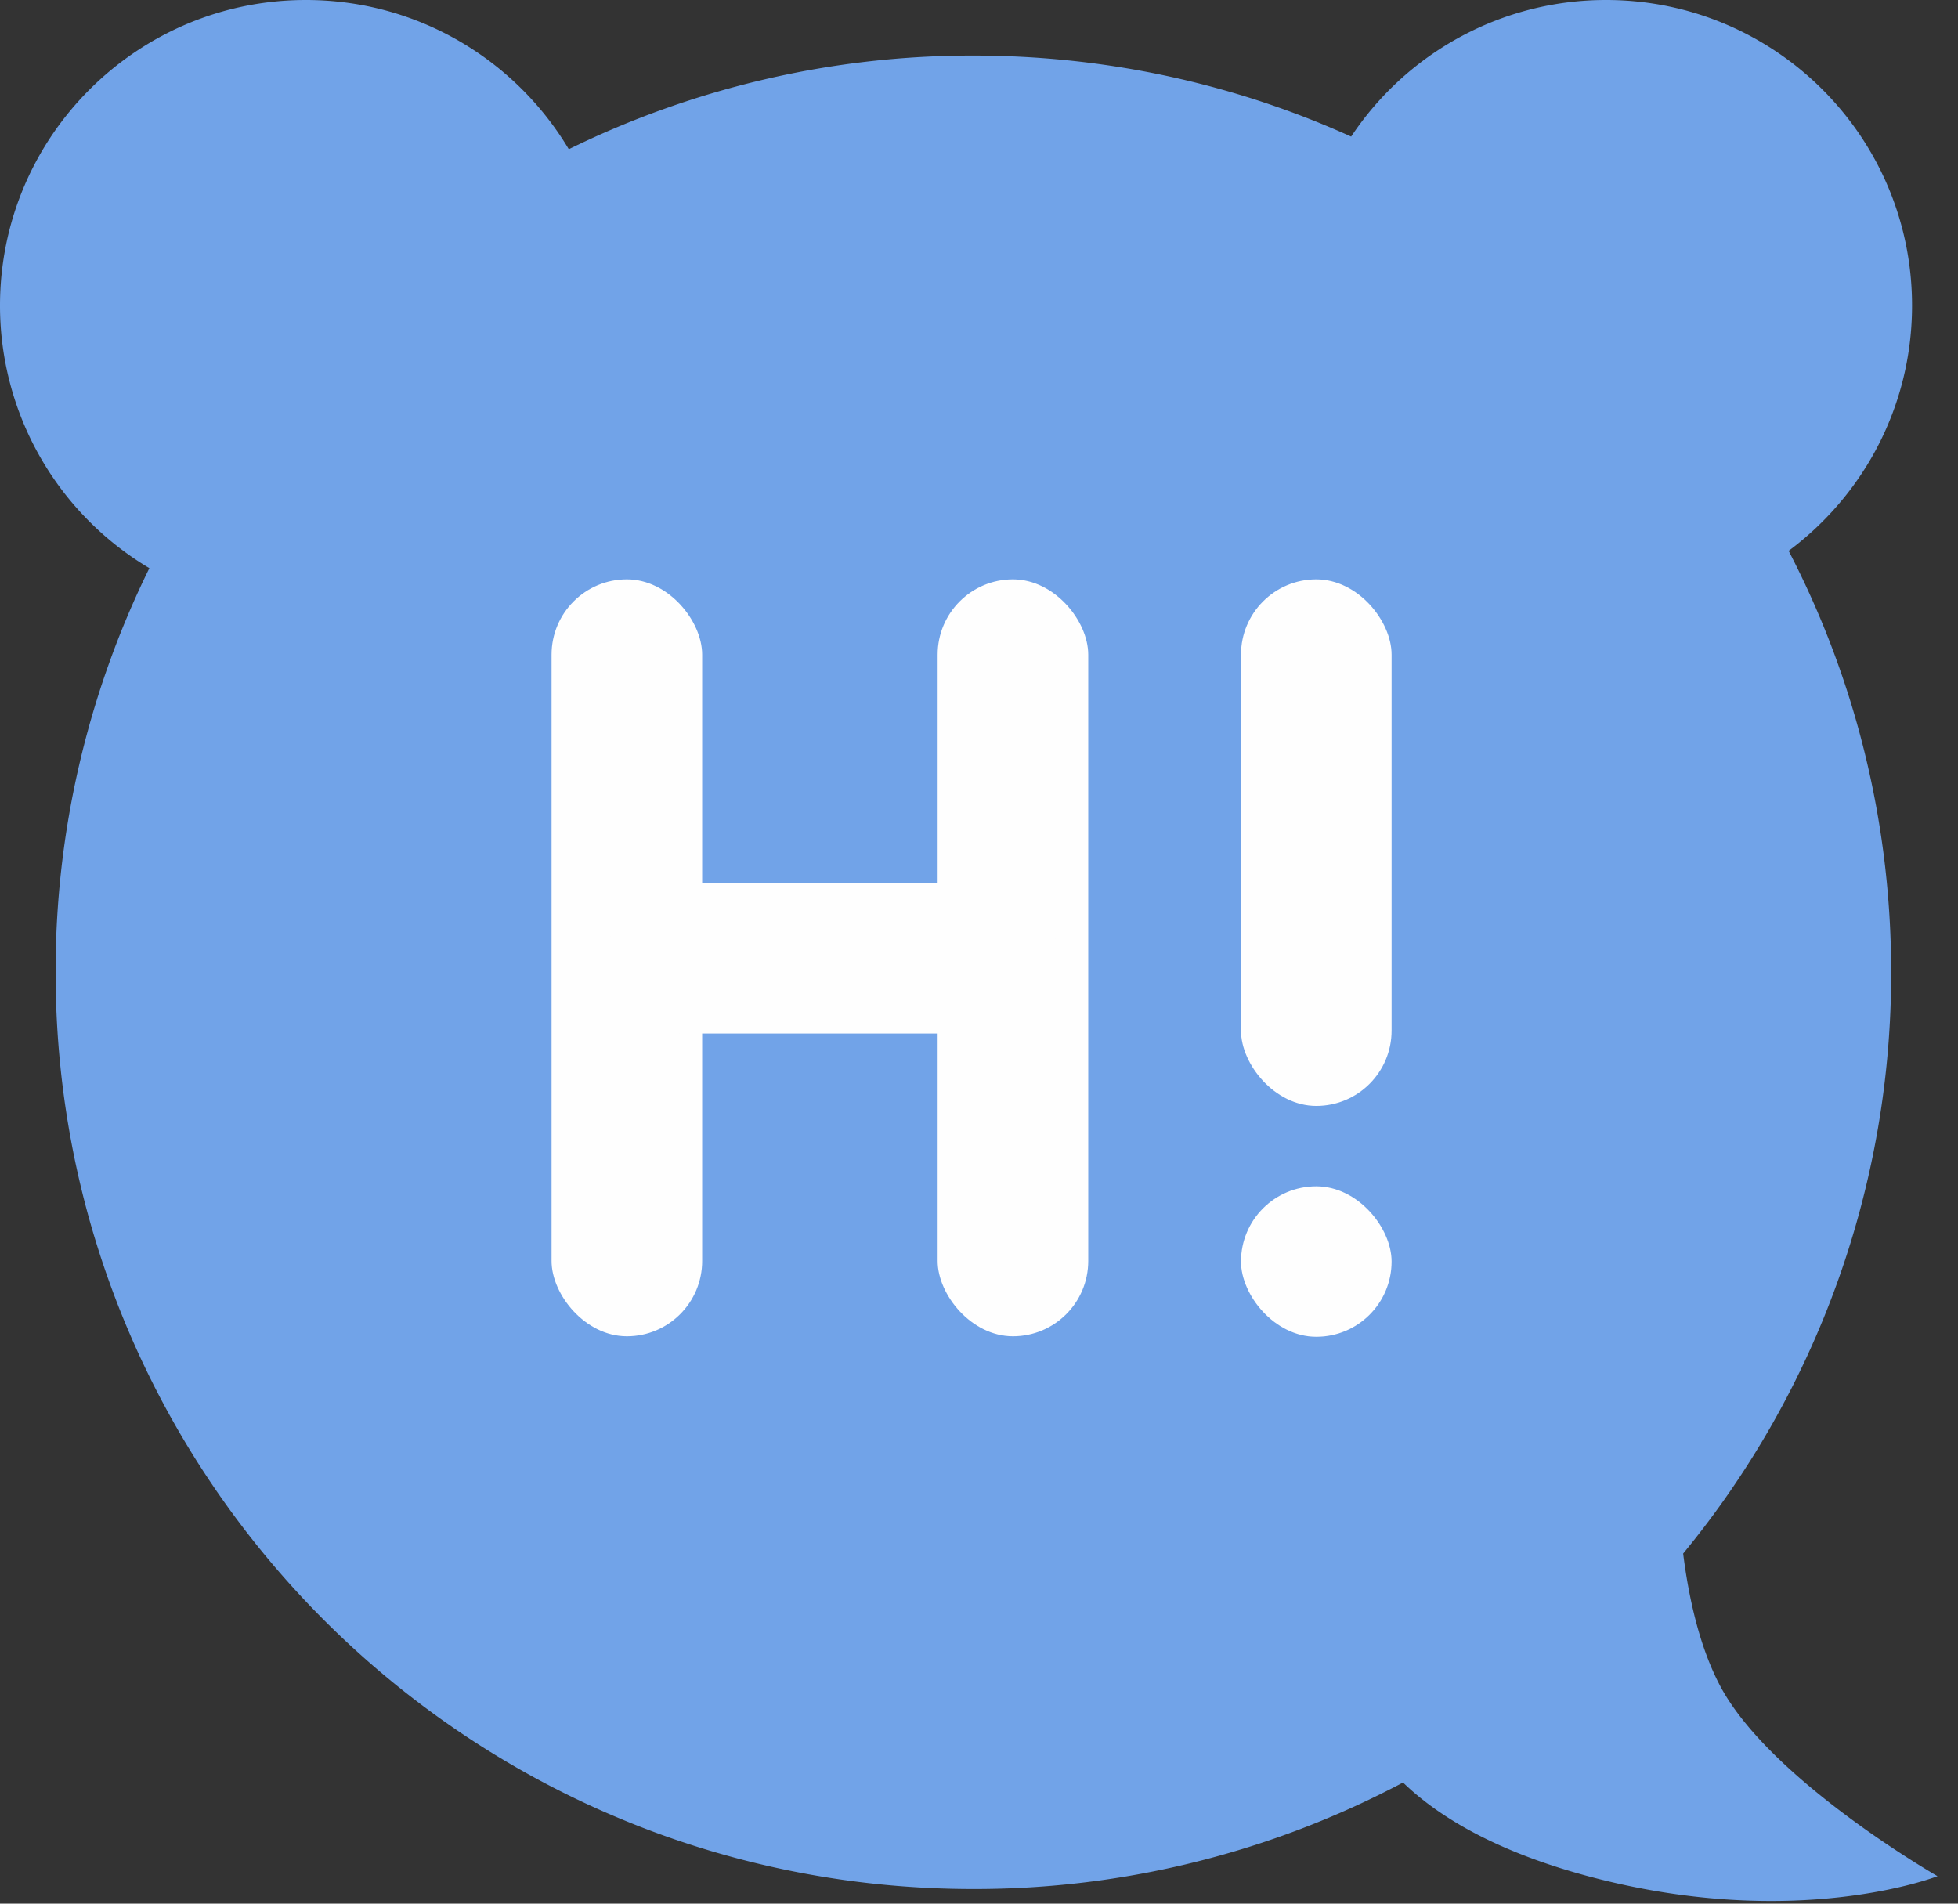<svg width="72" height="70" viewBox="0 0 72 70" xmlns="http://www.w3.org/2000/svg"><rect x="0" y="0" width="72" height="70" fill="#333333" stroke="none"/><title>Group 8 Copy</title><g fill="none" fill-rule="evenodd"><path d="M61.893 57.125c.207 1.645.61 3.467 1.377 4.898 1.856 3.461 7.976 6.966 7.976 6.966s-5.205 2.055-12.863-.003c-3.534-.95-5.595-2.281-6.79-3.44a33.63 33.63 0 0 1-15.8 3.916c-18.638 0-33.748-15.092-33.748-33.71a33.54 33.54 0 0 1 3.448-14.86A11.228 11.228 0 0 1 0 11.237C0 5.03 5.037 0 11.25 0c4.109 0 7.703 2.2 9.666 5.487a33.642 33.642 0 0 1 14.877-3.444c4.952 0 9.655 1.065 13.892 2.98A11.242 11.242 0 0 1 59.06 0c6.213 0 11.25 5.03 11.25 11.237 0 3.692-1.784 6.97-4.538 9.018 2.41 4.64 3.77 9.91 3.77 15.498a33.547 33.547 0 0 1-7.648 21.372z" fill="#71A3E8"/><rect fill="#FEFEFE" x="20.282" y="21.304" width="5.538" height="27.833" rx="2.769"/><rect fill="#FEFEFE" x="34.479" y="21.304" width="5.538" height="27.833" rx="2.769"/><rect fill="#FEFEFE" x="45.634" y="21.304" width="5.538" height="19.362" rx="2.769"/><rect fill="#FEFEFE" x="45.634" y="43.623" width="5.538" height="5.532" rx="2.766"/><rect fill="#FEFEFE" transform="rotate(-90 30.605 35.234)" x="27.835" y="26.936" width="5.538" height="16.596" rx="2.769"/></g></svg>